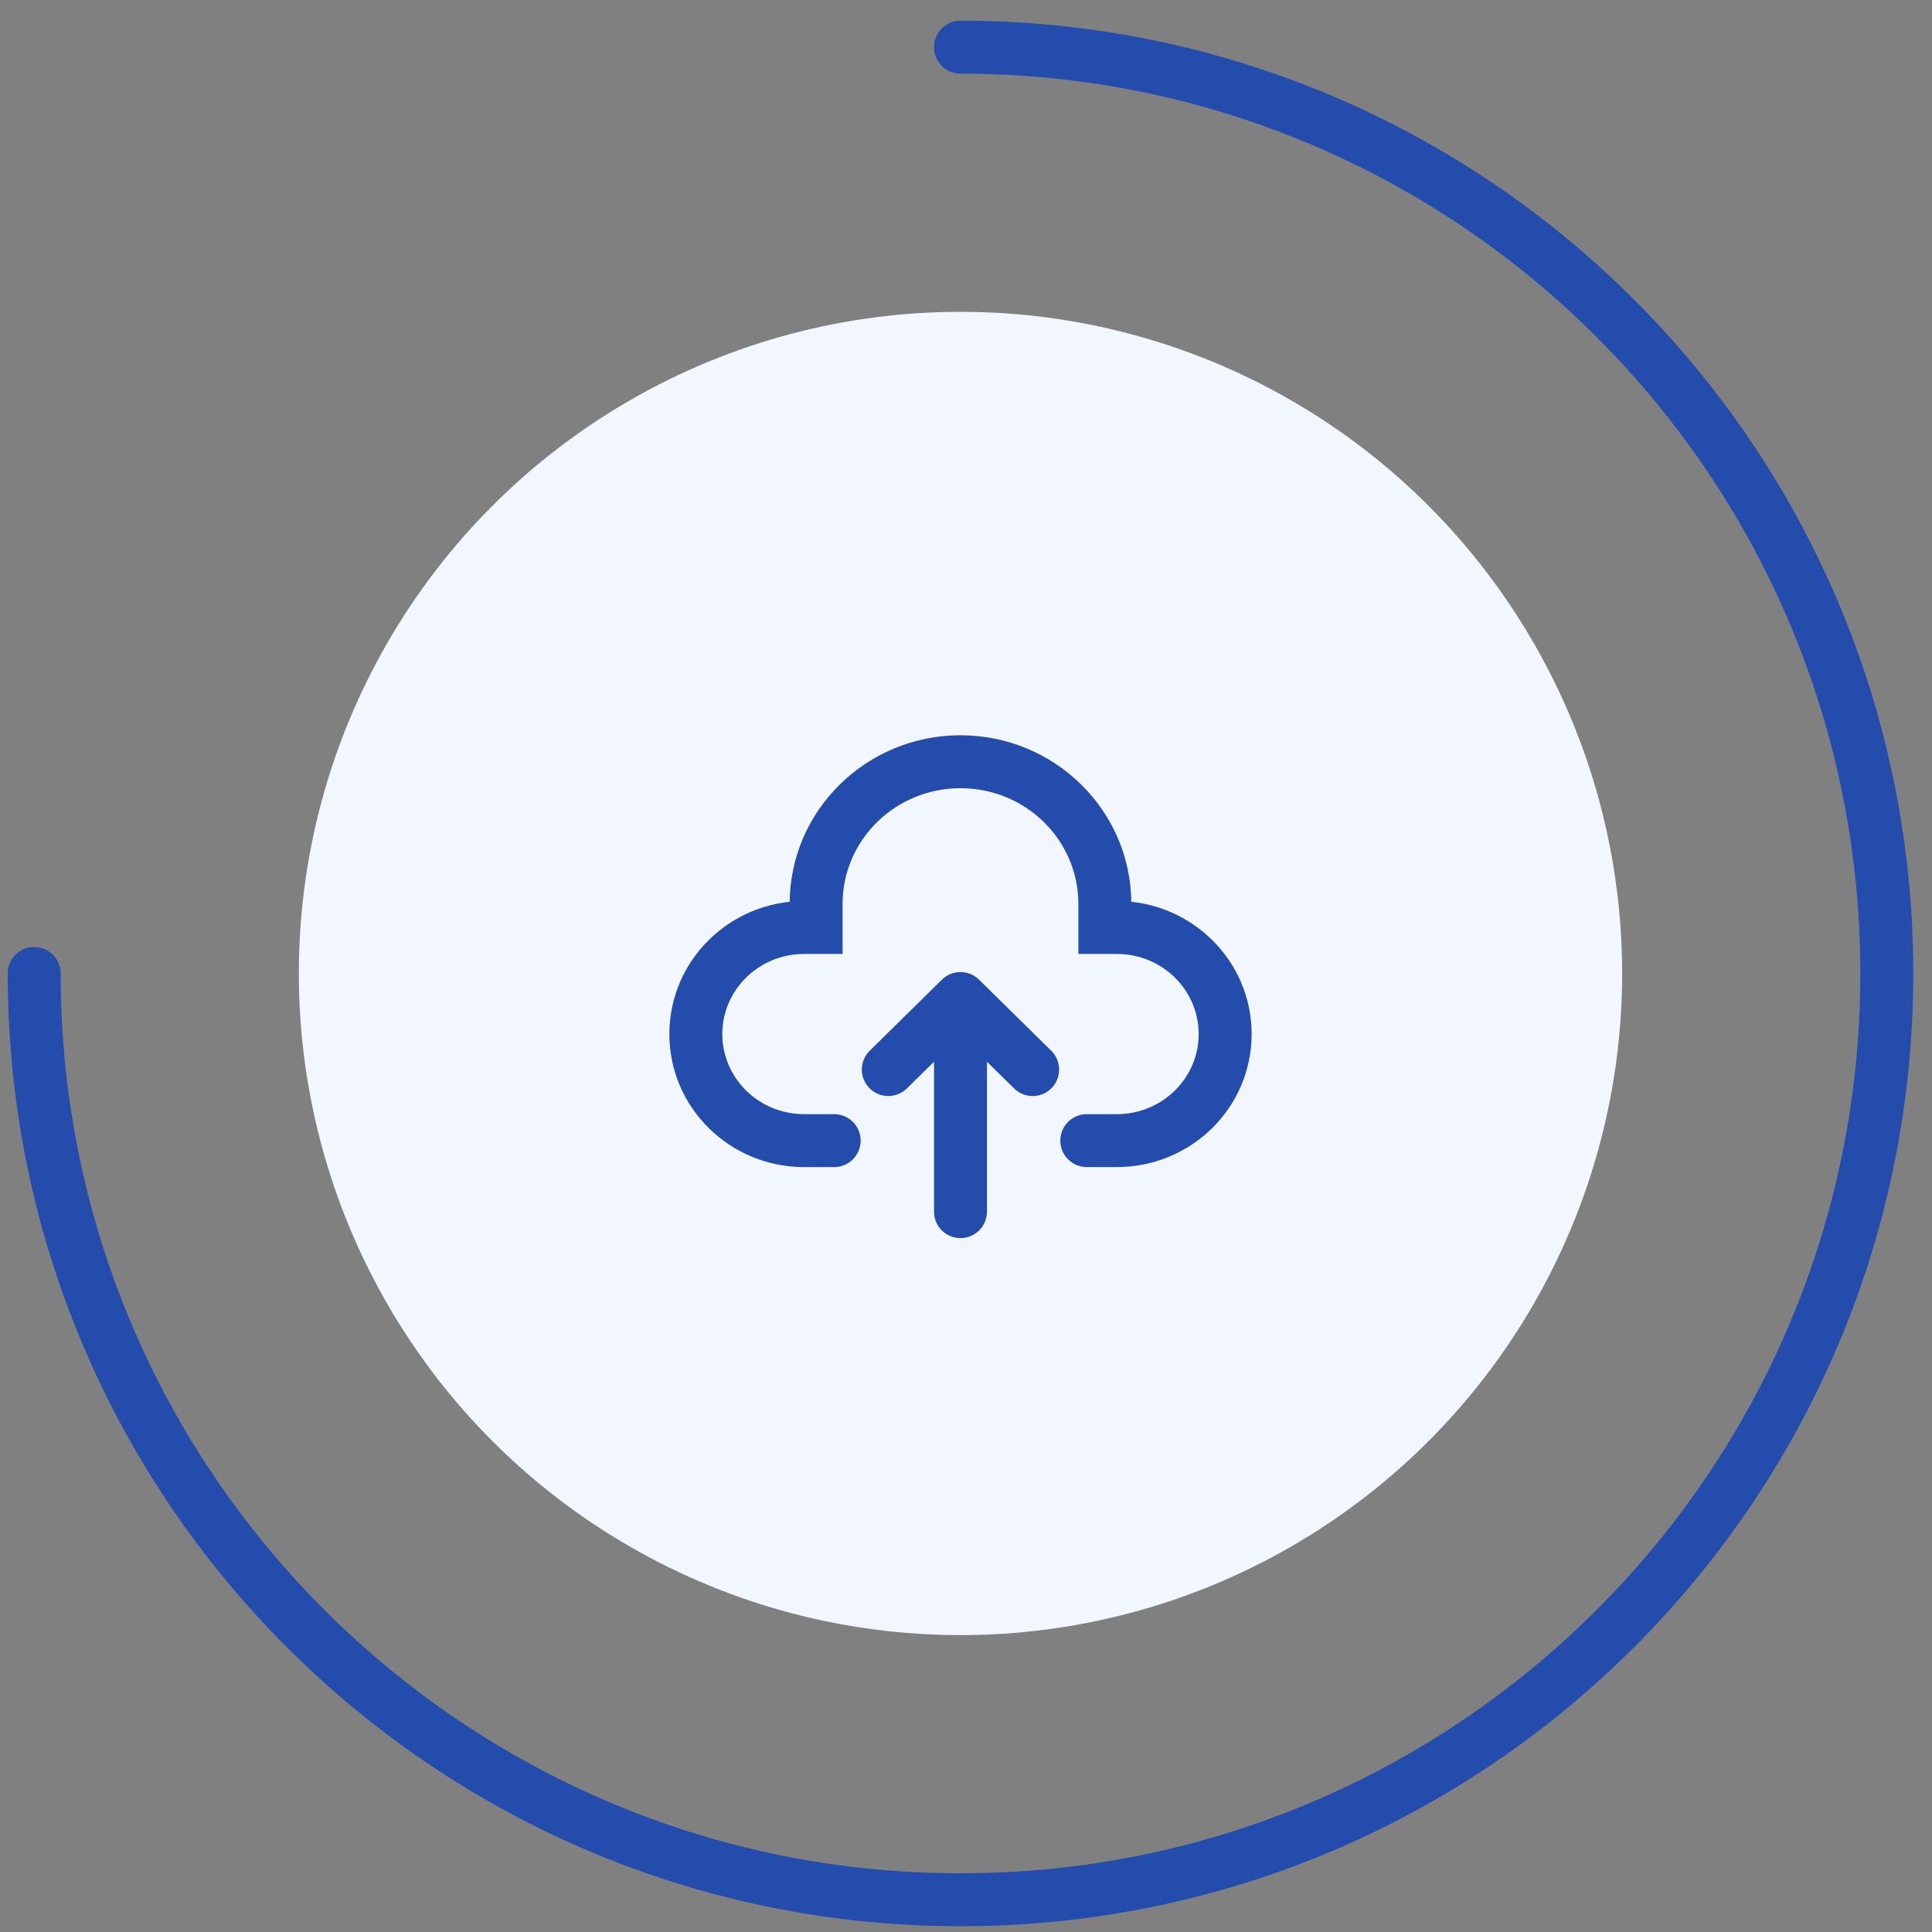 <svg width="73" height="73" viewBox="0 0 73 73" fill="none" xmlns="http://www.w3.org/2000/svg">
<rect x="0" y="0" width="73" height="73" fill="#808080" stroke="none"/>
<g id="Progress">
<g id="Icon">
<circle id="Background" cx="36.292" cy="36.782" r="25" fill="#F2F6FF"/>
<path id="Icon_2" d="M31.519 44.098C32.071 44.098 32.519 43.65 32.519 43.098C32.519 42.545 32.071 42.098 31.519 42.098V44.098ZM30.837 35.045V36.045H31.837V35.045H30.837ZM41.746 35.045H40.746V36.045H41.746V35.045ZM41.064 42.098C40.512 42.098 40.064 42.545 40.064 43.098C40.064 43.65 40.512 44.098 41.064 44.098V42.098ZM35.292 45.782C35.292 46.334 35.739 46.782 36.292 46.782C36.844 46.782 37.292 46.334 37.292 45.782H35.292ZM37.292 37.729C37.292 37.177 36.844 36.729 36.292 36.729C35.739 36.729 35.292 37.177 35.292 37.729H37.292ZM36.993 38.442C37.387 38.055 37.392 37.422 37.004 37.028C36.617 36.634 35.984 36.629 35.59 37.017L36.993 38.442ZM32.863 39.701C32.469 40.088 32.464 40.721 32.852 41.115C33.239 41.509 33.872 41.514 34.266 41.126L32.863 39.701ZM36.993 37.017C36.599 36.629 35.966 36.634 35.579 37.028C35.191 37.422 35.197 38.055 35.59 38.442L36.993 37.017ZM38.318 41.126C38.711 41.514 39.344 41.509 39.732 41.115C40.119 40.721 40.114 40.088 39.72 39.701L38.318 41.126ZM31.519 42.098H30.383V44.098H31.519V42.098ZM30.383 42.098C28.66 42.098 27.292 40.728 27.292 39.072H25.292C25.292 41.862 27.586 44.098 30.383 44.098V42.098ZM27.292 39.072C27.292 37.415 28.66 36.045 30.383 36.045V34.045C27.586 34.045 25.292 36.281 25.292 39.072H27.292ZM30.383 36.045H30.837V34.045H30.383V36.045ZM31.837 35.045V34.15H29.837V35.045H31.837ZM31.837 34.15C31.837 31.753 33.816 29.782 36.292 29.782V27.782C32.742 27.782 29.837 30.618 29.837 34.15H31.837ZM36.292 29.782C38.767 29.782 40.746 31.753 40.746 34.15H42.746C42.746 30.618 39.841 27.782 36.292 27.782V29.782ZM40.746 34.15V35.045H42.746V34.15H40.746ZM41.746 36.045H42.201V34.045H41.746V36.045ZM42.201 36.045C43.923 36.045 45.292 37.415 45.292 39.072H47.292C47.292 36.281 44.997 34.045 42.201 34.045V36.045ZM45.292 39.072C45.292 40.728 43.923 42.098 42.201 42.098V44.098C44.997 44.098 47.292 41.862 47.292 39.072H45.292ZM42.201 42.098H41.064V44.098H42.201V42.098ZM37.292 45.782V37.729H35.292V45.782H37.292ZM35.59 37.017L32.863 39.701L34.266 41.126L36.993 38.442L35.59 37.017ZM35.59 38.442L38.318 41.126L39.72 39.701L36.993 37.017L35.59 38.442Z" fill="#234CAD"/>
</g>
<path id="Stroke" d="M1.292 36.782C1.292 56.112 16.962 71.782 36.292 71.782C55.622 71.782 71.292 56.112 71.292 36.782C71.292 17.452 55.622 1.782 36.292 1.782" stroke="#234CAD" stroke-width="2" stroke-linecap="round" stroke-linejoin="round"/>
</g>
</svg>
